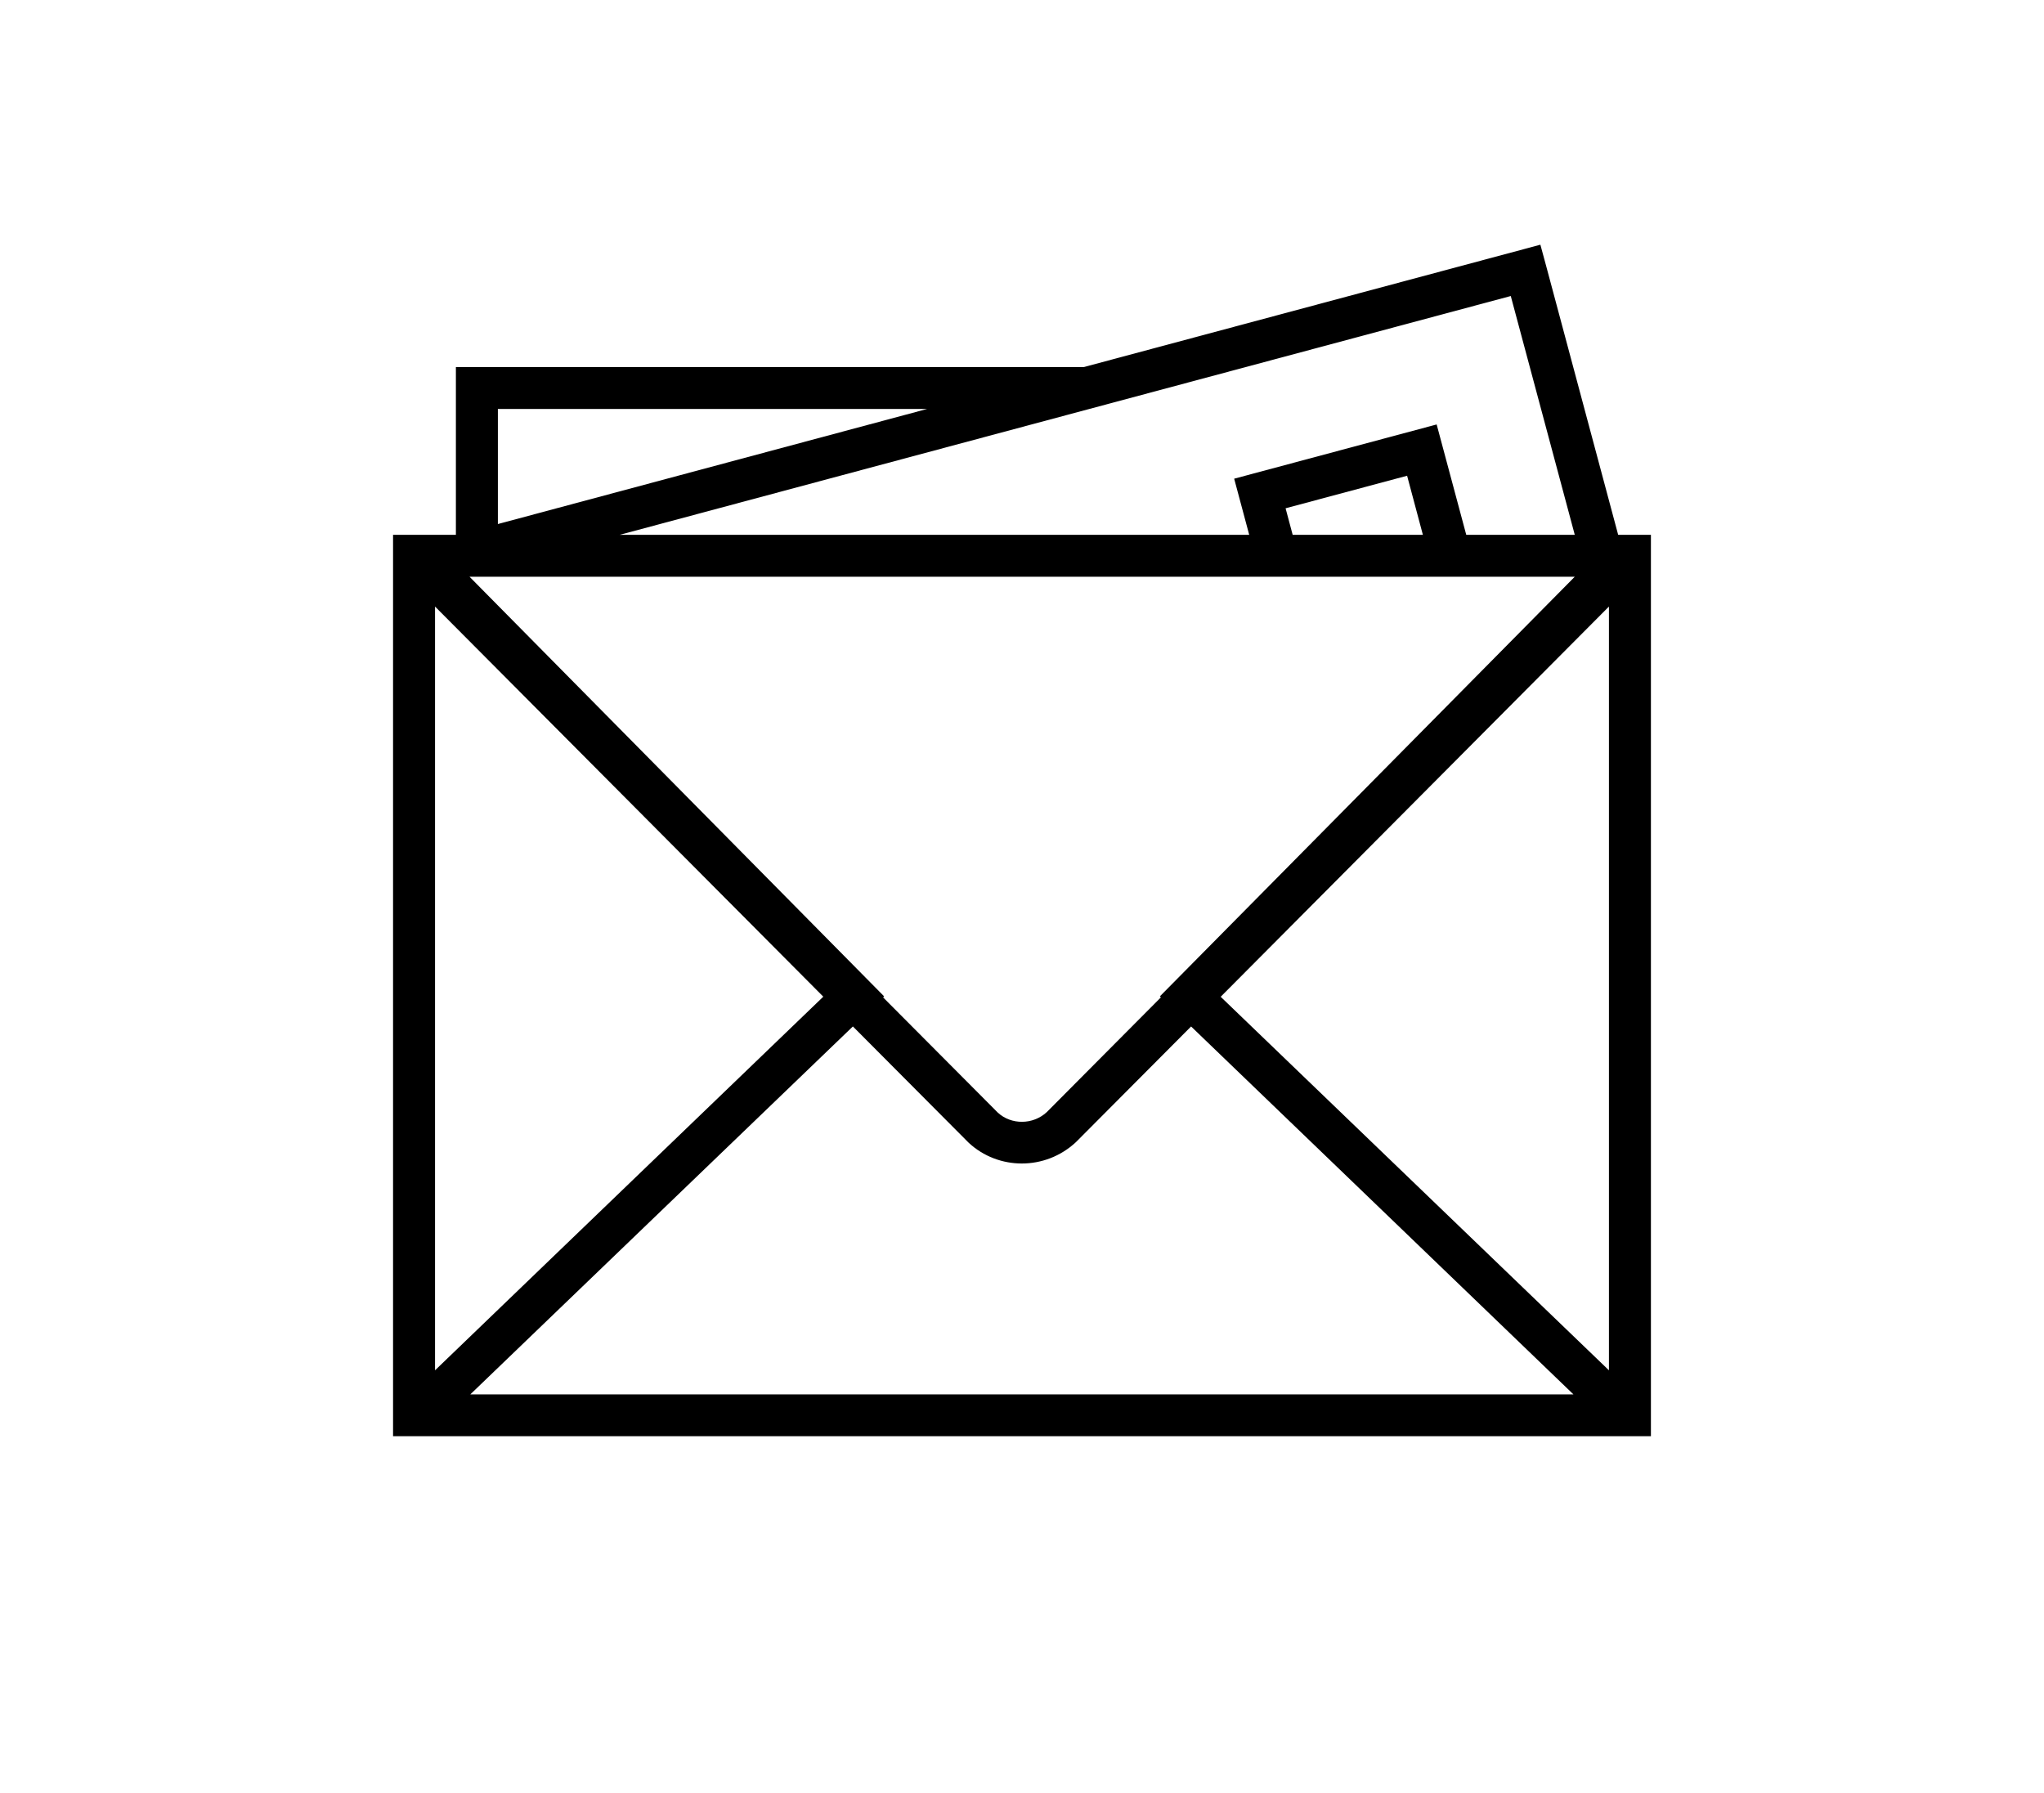 <?xml version="1.0" encoding="utf-8"?>
<!-- Generator: Adobe Illustrator 16.0.0, SVG Export Plug-In . SVG Version: 6.00 Build 0)  -->
<!DOCTYPE svg PUBLIC "-//W3C//DTD SVG 1.1//EN" "http://www.w3.org/Graphics/SVG/1.1/DTD/svg11.dtd">
<svg version="1.1" id="Слой_1" xmlns="http://www.w3.org/2000/svg" xmlns:xlink="http://www.w3.org/1999/xlink" x="0px" y="0px"
	 width="77.999px" height="68.408px" viewBox="0 0 77.999 68.408" enable-background="new 0 0 77.999 68.408" xml:space="preserve">
<g>
	<path d="M61.749,20.408l-2.738-10.223l-0.23-0.847l-17.43,4.671H17.397v6.399h-2.398v34.397h48V20.408H61.749z M18.37,22.008
		h41.723L44.261,38.02l0.039,0.039l-4.355,4.379c-0.531,0.492-1.359,0.488-1.867,0.021l-4.379-4.399l0.039-0.039l-15.82-16.012
		H18.37z M49.058,19.396l4.637-1.242l0.602,2.254h-4.969L49.058,19.396z M31.417,38.033L16.601,52.291V23.146L31.417,38.033z
		 M32.546,39.169l4.418,4.437c0.566,0.527,1.297,0.793,2.027,0.793c0.738,0,1.48-0.269,2.066-0.815l4.395-4.414l14.59,14.039H17.948
		L32.546,39.169z M46.581,38.037l14.816-14.891v29.145L46.581,38.037z M60.093,20.408h-4.141l-1.129-4.211l-7.727,2.07l0.574,2.142
		H23.647l34.004-9.113L60.093,20.408z M35.378,15.606l-0.902,0.242l-15.477,4.149v-4.391H35.378z M35.378,15.606"/>
</g>
</svg>
